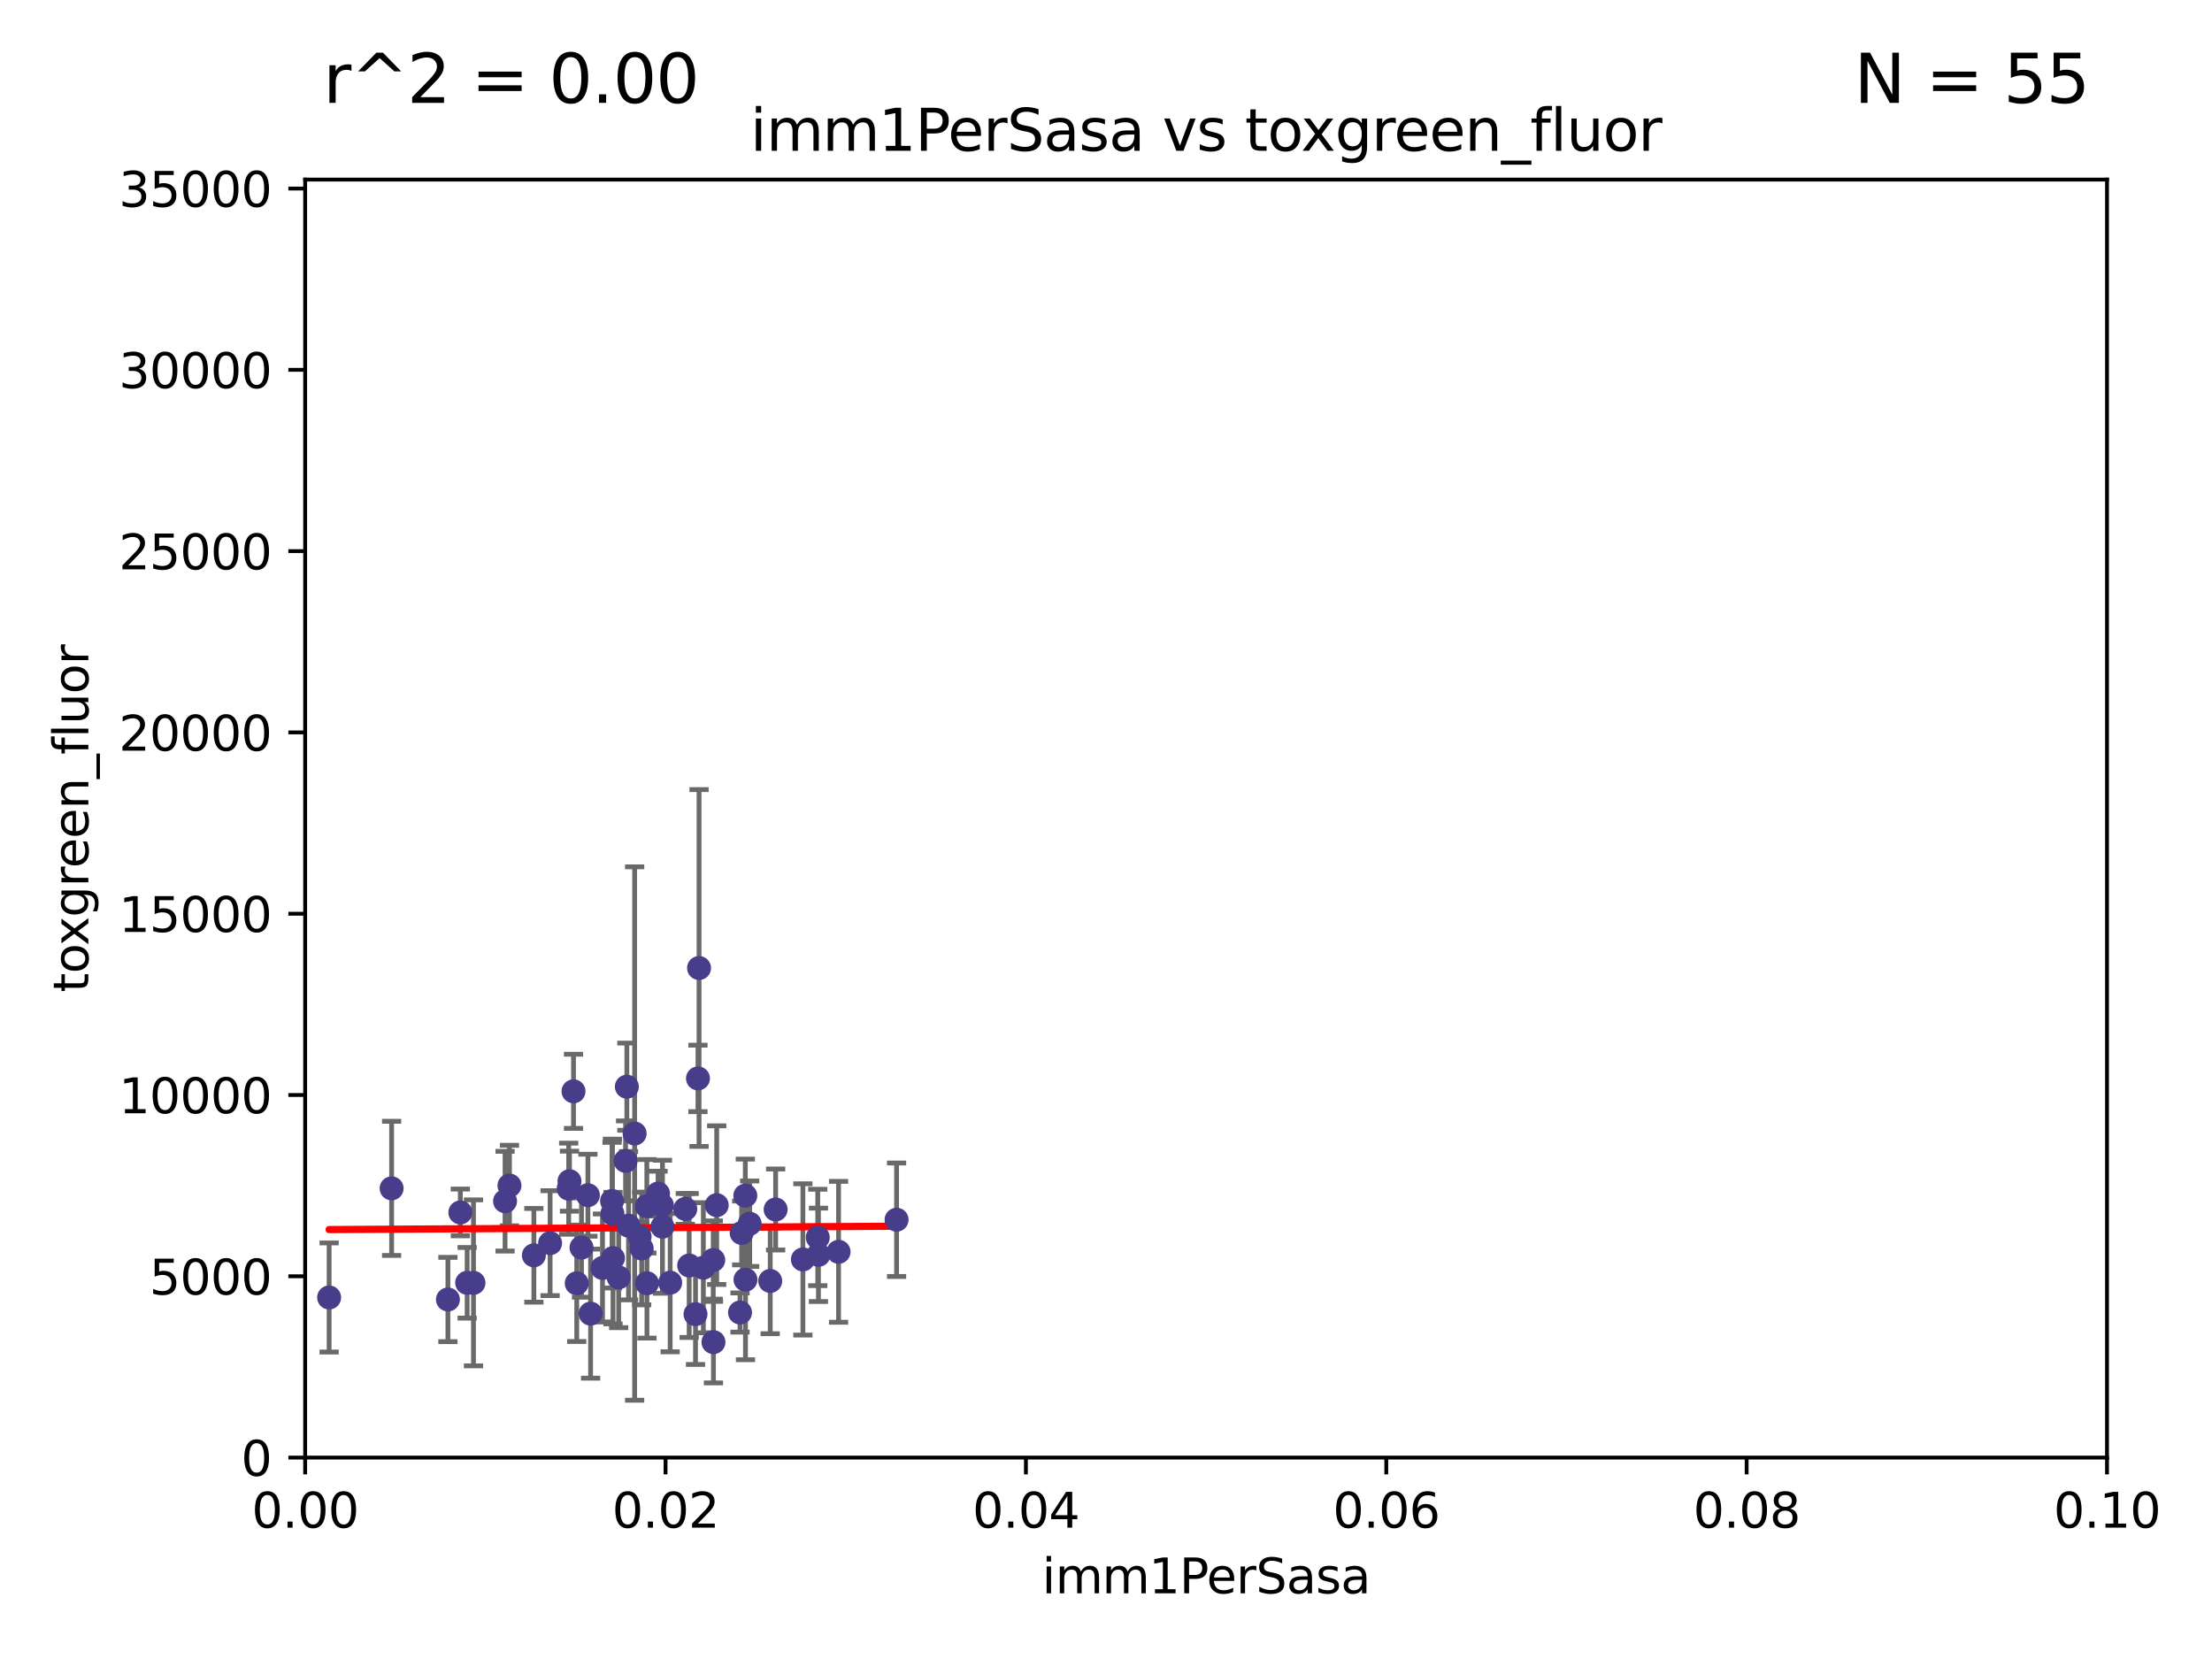 <?xml version="1.0" encoding="utf-8" standalone="no"?>
<!DOCTYPE svg PUBLIC "-//W3C//DTD SVG 1.1//EN"
  "http://www.w3.org/Graphics/SVG/1.1/DTD/svg11.dtd">
<svg xmlns:xlink="http://www.w3.org/1999/xlink" width="460.8pt" height="345.6pt" viewBox="0 0 460.8 345.6" xmlns="http://www.w3.org/2000/svg" version="1.1">
 <defs>
  <style type="text/css">*{stroke-linejoin: round; stroke-linecap: butt}</style>
 </defs>
 <g id="figure_1">
  <g id="patch_1">
   <path d="M 0 345.6 
L 460.8 345.6 
L 460.8 0 
L 0 0 
z
" style="fill: #ffffff"/>
  </g>
  <g id="axes_1">
   <g id="patch_2">
    <path d="M 63.571 303.64 
L 438.93 303.64 
L 438.93 37.411 
L 63.571 37.411 
z
" style="fill: #ffffff"/>
   </g>
   <g id="PathCollection_1">
    <defs>
     <path id="m5be9de14b2" d="M 0 1.118 
C 0.297 1.118 0.581 1 0.791 0.791 
C 1 0.581 1.118 0.297 1.118 0 
C 1.118 -0.297 1 -0.581 0.791 -0.791 
C 0.581 -1 0.297 -1.118 0 -1.118 
C -0.297 -1.118 -0.581 -1 -0.791 -0.791 
C -1 -0.581 -1.118 -0.297 -1.118 0 
C -1.118 0.297 -1 0.581 -0.791 0.791 
C -0.581 1 -0.297 1.118 0 1.118 
z
" style="stroke: #483d8b"/>
    </defs>
    <g clip-path="url(#pf47693a303)">
     <use xlink:href="#m5be9de14b2" x="134.746" y="251.288" style="fill: #483d8b; stroke: #483d8b"/>
     <use xlink:href="#m5be9de14b2" x="130.936" y="255.336" style="fill: #483d8b; stroke: #483d8b"/>
     <use xlink:href="#m5be9de14b2" x="127.501" y="250.189" style="fill: #483d8b; stroke: #483d8b"/>
     <use xlink:href="#m5be9de14b2" x="105.215" y="250.231" style="fill: #483d8b; stroke: #483d8b"/>
     <use xlink:href="#m5be9de14b2" x="143.566" y="263.627" style="fill: #483d8b; stroke: #483d8b"/>
     <use xlink:href="#m5be9de14b2" x="130.586" y="226.376" style="fill: #483d8b; stroke: #483d8b"/>
     <use xlink:href="#m5be9de14b2" x="98.633" y="267.243" style="fill: #483d8b; stroke: #483d8b"/>
     <use xlink:href="#m5be9de14b2" x="97.317" y="267.232" style="fill: #483d8b; stroke: #483d8b"/>
     <use xlink:href="#m5be9de14b2" x="111.216" y="261.504" style="fill: #483d8b; stroke: #483d8b"/>
     <use xlink:href="#m5be9de14b2" x="120.144" y="267.331" style="fill: #483d8b; stroke: #483d8b"/>
     <use xlink:href="#m5be9de14b2" x="132.206" y="236.135" style="fill: #483d8b; stroke: #483d8b"/>
     <use xlink:href="#m5be9de14b2" x="154.503" y="256.851" style="fill: #483d8b; stroke: #483d8b"/>
     <use xlink:href="#m5be9de14b2" x="95.897" y="252.573" style="fill: #483d8b; stroke: #483d8b"/>
     <use xlink:href="#m5be9de14b2" x="139.607" y="267.203" style="fill: #483d8b; stroke: #483d8b"/>
     <use xlink:href="#m5be9de14b2" x="68.562" y="270.289" style="fill: #483d8b; stroke: #483d8b"/>
     <use xlink:href="#m5be9de14b2" x="118.636" y="246.063" style="fill: #483d8b; stroke: #483d8b"/>
     <use xlink:href="#m5be9de14b2" x="121.138" y="259.893" style="fill: #483d8b; stroke: #483d8b"/>
     <use xlink:href="#m5be9de14b2" x="134.773" y="267.324" style="fill: #483d8b; stroke: #483d8b"/>
     <use xlink:href="#m5be9de14b2" x="125.512" y="264.139" style="fill: #483d8b; stroke: #483d8b"/>
     <use xlink:href="#m5be9de14b2" x="93.31" y="270.71" style="fill: #483d8b; stroke: #483d8b"/>
     <use xlink:href="#m5be9de14b2" x="81.581" y="247.558" style="fill: #483d8b; stroke: #483d8b"/>
     <use xlink:href="#m5be9de14b2" x="106.13" y="246.967" style="fill: #483d8b; stroke: #483d8b"/>
     <use xlink:href="#m5be9de14b2" x="114.598" y="258.971" style="fill: #483d8b; stroke: #483d8b"/>
     <use xlink:href="#m5be9de14b2" x="146.521" y="264.089" style="fill: #483d8b; stroke: #483d8b"/>
     <use xlink:href="#m5be9de14b2" x="118.468" y="247.628" style="fill: #483d8b; stroke: #483d8b"/>
     <use xlink:href="#m5be9de14b2" x="119.473" y="227.341" style="fill: #483d8b; stroke: #483d8b"/>
     <use xlink:href="#m5be9de14b2" x="123.031" y="273.654" style="fill: #483d8b; stroke: #483d8b"/>
     <use xlink:href="#m5be9de14b2" x="170.498" y="261.403" style="fill: #483d8b; stroke: #483d8b"/>
     <use xlink:href="#m5be9de14b2" x="137.085" y="248.647" style="fill: #483d8b; stroke: #483d8b"/>
     <use xlink:href="#m5be9de14b2" x="127.577" y="252.806" style="fill: #483d8b; stroke: #483d8b"/>
     <use xlink:href="#m5be9de14b2" x="170.355" y="257.785" style="fill: #483d8b; stroke: #483d8b"/>
     <use xlink:href="#m5be9de14b2" x="122.472" y="248.983" style="fill: #483d8b; stroke: #483d8b"/>
     <use xlink:href="#m5be9de14b2" x="145.625" y="201.655" style="fill: #483d8b; stroke: #483d8b"/>
     <use xlink:href="#m5be9de14b2" x="127.699" y="262.084" style="fill: #483d8b; stroke: #483d8b"/>
     <use xlink:href="#m5be9de14b2" x="167.257" y="262.364" style="fill: #483d8b; stroke: #483d8b"/>
     <use xlink:href="#m5be9de14b2" x="148.581" y="262.487" style="fill: #483d8b; stroke: #483d8b"/>
     <use xlink:href="#m5be9de14b2" x="128.877" y="266.102" style="fill: #483d8b; stroke: #483d8b"/>
     <use xlink:href="#m5be9de14b2" x="137.893" y="251.085" style="fill: #483d8b; stroke: #483d8b"/>
     <use xlink:href="#m5be9de14b2" x="130.321" y="241.829" style="fill: #483d8b; stroke: #483d8b"/>
     <use xlink:href="#m5be9de14b2" x="148.627" y="279.592" style="fill: #483d8b; stroke: #483d8b"/>
     <use xlink:href="#m5be9de14b2" x="149.303" y="251.053" style="fill: #483d8b; stroke: #483d8b"/>
     <use xlink:href="#m5be9de14b2" x="156.173" y="254.923" style="fill: #483d8b; stroke: #483d8b"/>
     <use xlink:href="#m5be9de14b2" x="186.773" y="254.093" style="fill: #483d8b; stroke: #483d8b"/>
     <use xlink:href="#m5be9de14b2" x="160.45" y="266.847" style="fill: #483d8b; stroke: #483d8b"/>
     <use xlink:href="#m5be9de14b2" x="144.887" y="273.764" style="fill: #483d8b; stroke: #483d8b"/>
     <use xlink:href="#m5be9de14b2" x="133.243" y="257.586" style="fill: #483d8b; stroke: #483d8b"/>
     <use xlink:href="#m5be9de14b2" x="133.674" y="260.083" style="fill: #483d8b; stroke: #483d8b"/>
     <use xlink:href="#m5be9de14b2" x="155.3" y="266.577" style="fill: #483d8b; stroke: #483d8b"/>
     <use xlink:href="#m5be9de14b2" x="145.401" y="224.65" style="fill: #483d8b; stroke: #483d8b"/>
     <use xlink:href="#m5be9de14b2" x="174.688" y="260.772" style="fill: #483d8b; stroke: #483d8b"/>
     <use xlink:href="#m5be9de14b2" x="142.76" y="251.834" style="fill: #483d8b; stroke: #483d8b"/>
     <use xlink:href="#m5be9de14b2" x="155.263" y="249.077" style="fill: #483d8b; stroke: #483d8b"/>
     <use xlink:href="#m5be9de14b2" x="138.004" y="255.551" style="fill: #483d8b; stroke: #483d8b"/>
     <use xlink:href="#m5be9de14b2" x="154.161" y="273.423" style="fill: #483d8b; stroke: #483d8b"/>
     <use xlink:href="#m5be9de14b2" x="161.579" y="251.957" style="fill: #483d8b; stroke: #483d8b"/>
    </g>
   </g>
   <g id="matplotlib.axis_1">
    <g id="xtick_1">
     <g id="line2d_1">
      <defs>
       <path id="m23125f80b3" d="M 0 0 
L 0 3.5 
" style="stroke: #000000; stroke-width: 0.8"/>
      </defs>
      <g>
       <use xlink:href="#m23125f80b3" x="63.571" y="303.64" style="stroke: #000000; stroke-width: 0.8"/>
      </g>
     </g>
     <g id="text_1">
      <!-- 0.00 -->
      <g transform="translate(52.438 318.238)scale(0.1 -0.1)">
       <defs>
        <path id="DejaVuSans-30" d="M 2034 4250 
Q 1547 4250 1301 3770 
Q 1056 3291 1056 2328 
Q 1056 1369 1301 889 
Q 1547 409 2034 409 
Q 2525 409 2770 889 
Q 3016 1369 3016 2328 
Q 3016 3291 2770 3770 
Q 2525 4250 2034 4250 
z
M 2034 4750 
Q 2819 4750 3233 4129 
Q 3647 3509 3647 2328 
Q 3647 1150 3233 529 
Q 2819 -91 2034 -91 
Q 1250 -91 836 529 
Q 422 1150 422 2328 
Q 422 3509 836 4129 
Q 1250 4750 2034 4750 
z
" transform="scale(0.016)"/>
        <path id="DejaVuSans-2e" d="M 684 794 
L 1344 794 
L 1344 0 
L 684 0 
L 684 794 
z
" transform="scale(0.016)"/>
       </defs>
       <use xlink:href="#DejaVuSans-30"/>
       <use xlink:href="#DejaVuSans-2e" x="63.623"/>
       <use xlink:href="#DejaVuSans-30" x="95.41"/>
       <use xlink:href="#DejaVuSans-30" x="159.033"/>
      </g>
     </g>
    </g>
    <g id="xtick_2">
     <g id="line2d_2">
      <g>
       <use xlink:href="#m23125f80b3" x="138.643" y="303.64" style="stroke: #000000; stroke-width: 0.8"/>
      </g>
     </g>
     <g id="text_2">
      <!-- 0.02 -->
      <g transform="translate(127.51 318.238)scale(0.1 -0.1)">
       <defs>
        <path id="DejaVuSans-32" d="M 1228 531 
L 3431 531 
L 3431 0 
L 469 0 
L 469 531 
Q 828 903 1448 1529 
Q 2069 2156 2228 2338 
Q 2531 2678 2651 2914 
Q 2772 3150 2772 3378 
Q 2772 3750 2511 3984 
Q 2250 4219 1831 4219 
Q 1534 4219 1204 4116 
Q 875 4013 500 3803 
L 500 4441 
Q 881 4594 1212 4672 
Q 1544 4750 1819 4750 
Q 2544 4750 2975 4387 
Q 3406 4025 3406 3419 
Q 3406 3131 3298 2873 
Q 3191 2616 2906 2266 
Q 2828 2175 2409 1742 
Q 1991 1309 1228 531 
z
" transform="scale(0.016)"/>
       </defs>
       <use xlink:href="#DejaVuSans-30"/>
       <use xlink:href="#DejaVuSans-2e" x="63.623"/>
       <use xlink:href="#DejaVuSans-30" x="95.41"/>
       <use xlink:href="#DejaVuSans-32" x="159.033"/>
      </g>
     </g>
    </g>
    <g id="xtick_3">
     <g id="line2d_3">
      <g>
       <use xlink:href="#m23125f80b3" x="213.715" y="303.64" style="stroke: #000000; stroke-width: 0.8"/>
      </g>
     </g>
     <g id="text_3">
      <!-- 0.04 -->
      <g transform="translate(202.582 318.238)scale(0.1 -0.1)">
       <defs>
        <path id="DejaVuSans-34" d="M 2419 4116 
L 825 1625 
L 2419 1625 
L 2419 4116 
z
M 2253 4666 
L 3047 4666 
L 3047 1625 
L 3713 1625 
L 3713 1100 
L 3047 1100 
L 3047 0 
L 2419 0 
L 2419 1100 
L 313 1100 
L 313 1709 
L 2253 4666 
z
" transform="scale(0.016)"/>
       </defs>
       <use xlink:href="#DejaVuSans-30"/>
       <use xlink:href="#DejaVuSans-2e" x="63.623"/>
       <use xlink:href="#DejaVuSans-30" x="95.41"/>
       <use xlink:href="#DejaVuSans-34" x="159.033"/>
      </g>
     </g>
    </g>
    <g id="xtick_4">
     <g id="line2d_4">
      <g>
       <use xlink:href="#m23125f80b3" x="288.786" y="303.64" style="stroke: #000000; stroke-width: 0.8"/>
      </g>
     </g>
     <g id="text_4">
      <!-- 0.06 -->
      <g transform="translate(277.654 318.238)scale(0.1 -0.1)">
       <defs>
        <path id="DejaVuSans-36" d="M 2113 2584 
Q 1688 2584 1439 2293 
Q 1191 2003 1191 1497 
Q 1191 994 1439 701 
Q 1688 409 2113 409 
Q 2538 409 2786 701 
Q 3034 994 3034 1497 
Q 3034 2003 2786 2293 
Q 2538 2584 2113 2584 
z
M 3366 4563 
L 3366 3988 
Q 3128 4100 2886 4159 
Q 2644 4219 2406 4219 
Q 1781 4219 1451 3797 
Q 1122 3375 1075 2522 
Q 1259 2794 1537 2939 
Q 1816 3084 2150 3084 
Q 2853 3084 3261 2657 
Q 3669 2231 3669 1497 
Q 3669 778 3244 343 
Q 2819 -91 2113 -91 
Q 1303 -91 875 529 
Q 447 1150 447 2328 
Q 447 3434 972 4092 
Q 1497 4750 2381 4750 
Q 2619 4750 2861 4703 
Q 3103 4656 3366 4563 
z
" transform="scale(0.016)"/>
       </defs>
       <use xlink:href="#DejaVuSans-30"/>
       <use xlink:href="#DejaVuSans-2e" x="63.623"/>
       <use xlink:href="#DejaVuSans-30" x="95.41"/>
       <use xlink:href="#DejaVuSans-36" x="159.033"/>
      </g>
     </g>
    </g>
    <g id="xtick_5">
     <g id="line2d_5">
      <g>
       <use xlink:href="#m23125f80b3" x="363.858" y="303.64" style="stroke: #000000; stroke-width: 0.8"/>
      </g>
     </g>
     <g id="text_5">
      <!-- 0.08 -->
      <g transform="translate(352.725 318.238)scale(0.1 -0.1)">
       <defs>
        <path id="DejaVuSans-38" d="M 2034 2216 
Q 1584 2216 1326 1975 
Q 1069 1734 1069 1313 
Q 1069 891 1326 650 
Q 1584 409 2034 409 
Q 2484 409 2743 651 
Q 3003 894 3003 1313 
Q 3003 1734 2745 1975 
Q 2488 2216 2034 2216 
z
M 1403 2484 
Q 997 2584 770 2862 
Q 544 3141 544 3541 
Q 544 4100 942 4425 
Q 1341 4750 2034 4750 
Q 2731 4750 3128 4425 
Q 3525 4100 3525 3541 
Q 3525 3141 3298 2862 
Q 3072 2584 2669 2484 
Q 3125 2378 3379 2068 
Q 3634 1759 3634 1313 
Q 3634 634 3220 271 
Q 2806 -91 2034 -91 
Q 1263 -91 848 271 
Q 434 634 434 1313 
Q 434 1759 690 2068 
Q 947 2378 1403 2484 
z
M 1172 3481 
Q 1172 3119 1398 2916 
Q 1625 2713 2034 2713 
Q 2441 2713 2670 2916 
Q 2900 3119 2900 3481 
Q 2900 3844 2670 4047 
Q 2441 4250 2034 4250 
Q 1625 4250 1398 4047 
Q 1172 3844 1172 3481 
z
" transform="scale(0.016)"/>
       </defs>
       <use xlink:href="#DejaVuSans-30"/>
       <use xlink:href="#DejaVuSans-2e" x="63.623"/>
       <use xlink:href="#DejaVuSans-30" x="95.41"/>
       <use xlink:href="#DejaVuSans-38" x="159.033"/>
      </g>
     </g>
    </g>
    <g id="xtick_6">
     <g id="line2d_6">
      <g>
       <use xlink:href="#m23125f80b3" x="438.93" y="303.64" style="stroke: #000000; stroke-width: 0.8"/>
      </g>
     </g>
     <g id="text_6">
      <!-- 0.10 -->
      <g transform="translate(427.797 318.238)scale(0.1 -0.1)">
       <defs>
        <path id="DejaVuSans-31" d="M 794 531 
L 1825 531 
L 1825 4091 
L 703 3866 
L 703 4441 
L 1819 4666 
L 2450 4666 
L 2450 531 
L 3481 531 
L 3481 0 
L 794 0 
L 794 531 
z
" transform="scale(0.016)"/>
       </defs>
       <use xlink:href="#DejaVuSans-30"/>
       <use xlink:href="#DejaVuSans-2e" x="63.623"/>
       <use xlink:href="#DejaVuSans-31" x="95.41"/>
       <use xlink:href="#DejaVuSans-30" x="159.033"/>
      </g>
     </g>
    </g>
    <g id="text_7">
     <!-- imm1PerSasa -->
     <g transform="translate(217.067 331.917)scale(0.1 -0.1)">
      <defs>
       <path id="DejaVuSans-69" d="M 603 3500 
L 1178 3500 
L 1178 0 
L 603 0 
L 603 3500 
z
M 603 4863 
L 1178 4863 
L 1178 4134 
L 603 4134 
L 603 4863 
z
" transform="scale(0.016)"/>
       <path id="DejaVuSans-6d" d="M 3328 2828 
Q 3544 3216 3844 3400 
Q 4144 3584 4550 3584 
Q 5097 3584 5394 3201 
Q 5691 2819 5691 2113 
L 5691 0 
L 5113 0 
L 5113 2094 
Q 5113 2597 4934 2840 
Q 4756 3084 4391 3084 
Q 3944 3084 3684 2787 
Q 3425 2491 3425 1978 
L 3425 0 
L 2847 0 
L 2847 2094 
Q 2847 2600 2669 2842 
Q 2491 3084 2119 3084 
Q 1678 3084 1418 2786 
Q 1159 2488 1159 1978 
L 1159 0 
L 581 0 
L 581 3500 
L 1159 3500 
L 1159 2956 
Q 1356 3278 1631 3431 
Q 1906 3584 2284 3584 
Q 2666 3584 2933 3390 
Q 3200 3197 3328 2828 
z
" transform="scale(0.016)"/>
       <path id="DejaVuSans-50" d="M 1259 4147 
L 1259 2394 
L 2053 2394 
Q 2494 2394 2734 2622 
Q 2975 2850 2975 3272 
Q 2975 3691 2734 3919 
Q 2494 4147 2053 4147 
L 1259 4147 
z
M 628 4666 
L 2053 4666 
Q 2838 4666 3239 4311 
Q 3641 3956 3641 3272 
Q 3641 2581 3239 2228 
Q 2838 1875 2053 1875 
L 1259 1875 
L 1259 0 
L 628 0 
L 628 4666 
z
" transform="scale(0.016)"/>
       <path id="DejaVuSans-65" d="M 3597 1894 
L 3597 1613 
L 953 1613 
Q 991 1019 1311 708 
Q 1631 397 2203 397 
Q 2534 397 2845 478 
Q 3156 559 3463 722 
L 3463 178 
Q 3153 47 2828 -22 
Q 2503 -91 2169 -91 
Q 1331 -91 842 396 
Q 353 884 353 1716 
Q 353 2575 817 3079 
Q 1281 3584 2069 3584 
Q 2775 3584 3186 3129 
Q 3597 2675 3597 1894 
z
M 3022 2063 
Q 3016 2534 2758 2815 
Q 2500 3097 2075 3097 
Q 1594 3097 1305 2825 
Q 1016 2553 972 2059 
L 3022 2063 
z
" transform="scale(0.016)"/>
       <path id="DejaVuSans-72" d="M 2631 2963 
Q 2534 3019 2420 3045 
Q 2306 3072 2169 3072 
Q 1681 3072 1420 2755 
Q 1159 2438 1159 1844 
L 1159 0 
L 581 0 
L 581 3500 
L 1159 3500 
L 1159 2956 
Q 1341 3275 1631 3429 
Q 1922 3584 2338 3584 
Q 2397 3584 2469 3576 
Q 2541 3569 2628 3553 
L 2631 2963 
z
" transform="scale(0.016)"/>
       <path id="DejaVuSans-53" d="M 3425 4513 
L 3425 3897 
Q 3066 4069 2747 4153 
Q 2428 4238 2131 4238 
Q 1616 4238 1336 4038 
Q 1056 3838 1056 3469 
Q 1056 3159 1242 3001 
Q 1428 2844 1947 2747 
L 2328 2669 
Q 3034 2534 3370 2195 
Q 3706 1856 3706 1288 
Q 3706 609 3251 259 
Q 2797 -91 1919 -91 
Q 1588 -91 1214 -16 
Q 841 59 441 206 
L 441 856 
Q 825 641 1194 531 
Q 1563 422 1919 422 
Q 2459 422 2753 634 
Q 3047 847 3047 1241 
Q 3047 1584 2836 1778 
Q 2625 1972 2144 2069 
L 1759 2144 
Q 1053 2284 737 2584 
Q 422 2884 422 3419 
Q 422 4038 858 4394 
Q 1294 4750 2059 4750 
Q 2388 4750 2728 4690 
Q 3069 4631 3425 4513 
z
" transform="scale(0.016)"/>
       <path id="DejaVuSans-61" d="M 2194 1759 
Q 1497 1759 1228 1600 
Q 959 1441 959 1056 
Q 959 750 1161 570 
Q 1363 391 1709 391 
Q 2188 391 2477 730 
Q 2766 1069 2766 1631 
L 2766 1759 
L 2194 1759 
z
M 3341 1997 
L 3341 0 
L 2766 0 
L 2766 531 
Q 2569 213 2275 61 
Q 1981 -91 1556 -91 
Q 1019 -91 701 211 
Q 384 513 384 1019 
Q 384 1609 779 1909 
Q 1175 2209 1959 2209 
L 2766 2209 
L 2766 2266 
Q 2766 2663 2505 2880 
Q 2244 3097 1772 3097 
Q 1472 3097 1187 3025 
Q 903 2953 641 2809 
L 641 3341 
Q 956 3463 1253 3523 
Q 1550 3584 1831 3584 
Q 2591 3584 2966 3190 
Q 3341 2797 3341 1997 
z
" transform="scale(0.016)"/>
       <path id="DejaVuSans-73" d="M 2834 3397 
L 2834 2853 
Q 2591 2978 2328 3040 
Q 2066 3103 1784 3103 
Q 1356 3103 1142 2972 
Q 928 2841 928 2578 
Q 928 2378 1081 2264 
Q 1234 2150 1697 2047 
L 1894 2003 
Q 2506 1872 2764 1633 
Q 3022 1394 3022 966 
Q 3022 478 2636 193 
Q 2250 -91 1575 -91 
Q 1294 -91 989 -36 
Q 684 19 347 128 
L 347 722 
Q 666 556 975 473 
Q 1284 391 1588 391 
Q 1994 391 2212 530 
Q 2431 669 2431 922 
Q 2431 1156 2273 1281 
Q 2116 1406 1581 1522 
L 1381 1569 
Q 847 1681 609 1914 
Q 372 2147 372 2553 
Q 372 3047 722 3315 
Q 1072 3584 1716 3584 
Q 2034 3584 2315 3537 
Q 2597 3491 2834 3397 
z
" transform="scale(0.016)"/>
      </defs>
      <use xlink:href="#DejaVuSans-69"/>
      <use xlink:href="#DejaVuSans-6d" x="27.783"/>
      <use xlink:href="#DejaVuSans-6d" x="125.195"/>
      <use xlink:href="#DejaVuSans-31" x="222.607"/>
      <use xlink:href="#DejaVuSans-50" x="286.23"/>
      <use xlink:href="#DejaVuSans-65" x="342.908"/>
      <use xlink:href="#DejaVuSans-72" x="404.432"/>
      <use xlink:href="#DejaVuSans-53" x="445.545"/>
      <use xlink:href="#DejaVuSans-61" x="509.021"/>
      <use xlink:href="#DejaVuSans-73" x="570.301"/>
      <use xlink:href="#DejaVuSans-61" x="622.4"/>
     </g>
    </g>
   </g>
   <g id="matplotlib.axis_2">
    <g id="ytick_1">
     <g id="line2d_7">
      <defs>
       <path id="m42a516571f" d="M 0 0 
L -3.5 0 
" style="stroke: #000000; stroke-width: 0.8"/>
      </defs>
      <g>
       <use xlink:href="#m42a516571f" x="63.571" y="303.64" style="stroke: #000000; stroke-width: 0.8"/>
      </g>
     </g>
     <g id="text_8">
      <!-- 0 -->
      <g transform="translate(50.209 307.439)scale(0.1 -0.1)">
       <use xlink:href="#DejaVuSans-30"/>
      </g>
     </g>
    </g>
    <g id="ytick_2">
     <g id="line2d_8">
      <g>
       <use xlink:href="#m42a516571f" x="63.571" y="265.874" style="stroke: #000000; stroke-width: 0.8"/>
      </g>
     </g>
     <g id="text_9">
      <!-- 5000 -->
      <g transform="translate(31.121 269.673)scale(0.1 -0.1)">
       <defs>
        <path id="DejaVuSans-35" d="M 691 4666 
L 3169 4666 
L 3169 4134 
L 1269 4134 
L 1269 2991 
Q 1406 3038 1543 3061 
Q 1681 3084 1819 3084 
Q 2600 3084 3056 2656 
Q 3513 2228 3513 1497 
Q 3513 744 3044 326 
Q 2575 -91 1722 -91 
Q 1428 -91 1123 -41 
Q 819 9 494 109 
L 494 744 
Q 775 591 1075 516 
Q 1375 441 1709 441 
Q 2250 441 2565 725 
Q 2881 1009 2881 1497 
Q 2881 1984 2565 2268 
Q 2250 2553 1709 2553 
Q 1456 2553 1204 2497 
Q 953 2441 691 2322 
L 691 4666 
z
" transform="scale(0.016)"/>
       </defs>
       <use xlink:href="#DejaVuSans-35"/>
       <use xlink:href="#DejaVuSans-30" x="63.623"/>
       <use xlink:href="#DejaVuSans-30" x="127.246"/>
       <use xlink:href="#DejaVuSans-30" x="190.869"/>
      </g>
     </g>
    </g>
    <g id="ytick_3">
     <g id="line2d_9">
      <g>
       <use xlink:href="#m42a516571f" x="63.571" y="228.108" style="stroke: #000000; stroke-width: 0.8"/>
      </g>
     </g>
     <g id="text_10">
      <!-- 10000 -->
      <g transform="translate(24.759 231.907)scale(0.1 -0.1)">
       <use xlink:href="#DejaVuSans-31"/>
       <use xlink:href="#DejaVuSans-30" x="63.623"/>
       <use xlink:href="#DejaVuSans-30" x="127.246"/>
       <use xlink:href="#DejaVuSans-30" x="190.869"/>
       <use xlink:href="#DejaVuSans-30" x="254.492"/>
      </g>
     </g>
    </g>
    <g id="ytick_4">
     <g id="line2d_10">
      <g>
       <use xlink:href="#m42a516571f" x="63.571" y="190.342" style="stroke: #000000; stroke-width: 0.8"/>
      </g>
     </g>
     <g id="text_11">
      <!-- 15000 -->
      <g transform="translate(24.759 194.141)scale(0.1 -0.1)">
       <use xlink:href="#DejaVuSans-31"/>
       <use xlink:href="#DejaVuSans-35" x="63.623"/>
       <use xlink:href="#DejaVuSans-30" x="127.246"/>
       <use xlink:href="#DejaVuSans-30" x="190.869"/>
       <use xlink:href="#DejaVuSans-30" x="254.492"/>
      </g>
     </g>
    </g>
    <g id="ytick_5">
     <g id="line2d_11">
      <g>
       <use xlink:href="#m42a516571f" x="63.571" y="152.576" style="stroke: #000000; stroke-width: 0.8"/>
      </g>
     </g>
     <g id="text_12">
      <!-- 20000 -->
      <g transform="translate(24.759 156.375)scale(0.1 -0.1)">
       <use xlink:href="#DejaVuSans-32"/>
       <use xlink:href="#DejaVuSans-30" x="63.623"/>
       <use xlink:href="#DejaVuSans-30" x="127.246"/>
       <use xlink:href="#DejaVuSans-30" x="190.869"/>
       <use xlink:href="#DejaVuSans-30" x="254.492"/>
      </g>
     </g>
    </g>
    <g id="ytick_6">
     <g id="line2d_12">
      <g>
       <use xlink:href="#m42a516571f" x="63.571" y="114.81" style="stroke: #000000; stroke-width: 0.8"/>
      </g>
     </g>
     <g id="text_13">
      <!-- 25000 -->
      <g transform="translate(24.759 118.609)scale(0.1 -0.1)">
       <use xlink:href="#DejaVuSans-32"/>
       <use xlink:href="#DejaVuSans-35" x="63.623"/>
       <use xlink:href="#DejaVuSans-30" x="127.246"/>
       <use xlink:href="#DejaVuSans-30" x="190.869"/>
       <use xlink:href="#DejaVuSans-30" x="254.492"/>
      </g>
     </g>
    </g>
    <g id="ytick_7">
     <g id="line2d_13">
      <g>
       <use xlink:href="#m42a516571f" x="63.571" y="77.044" style="stroke: #000000; stroke-width: 0.8"/>
      </g>
     </g>
     <g id="text_14">
      <!-- 30000 -->
      <g transform="translate(24.759 80.844)scale(0.1 -0.1)">
       <defs>
        <path id="DejaVuSans-33" d="M 2597 2516 
Q 3050 2419 3304 2112 
Q 3559 1806 3559 1356 
Q 3559 666 3084 287 
Q 2609 -91 1734 -91 
Q 1441 -91 1130 -33 
Q 819 25 488 141 
L 488 750 
Q 750 597 1062 519 
Q 1375 441 1716 441 
Q 2309 441 2620 675 
Q 2931 909 2931 1356 
Q 2931 1769 2642 2001 
Q 2353 2234 1838 2234 
L 1294 2234 
L 1294 2753 
L 1863 2753 
Q 2328 2753 2575 2939 
Q 2822 3125 2822 3475 
Q 2822 3834 2567 4026 
Q 2313 4219 1838 4219 
Q 1578 4219 1281 4162 
Q 984 4106 628 3988 
L 628 4550 
Q 988 4650 1302 4700 
Q 1616 4750 1894 4750 
Q 2613 4750 3031 4423 
Q 3450 4097 3450 3541 
Q 3450 3153 3228 2886 
Q 3006 2619 2597 2516 
z
" transform="scale(0.016)"/>
       </defs>
       <use xlink:href="#DejaVuSans-33"/>
       <use xlink:href="#DejaVuSans-30" x="63.623"/>
       <use xlink:href="#DejaVuSans-30" x="127.246"/>
       <use xlink:href="#DejaVuSans-30" x="190.869"/>
       <use xlink:href="#DejaVuSans-30" x="254.492"/>
      </g>
     </g>
    </g>
    <g id="ytick_8">
     <g id="line2d_14">
      <g>
       <use xlink:href="#m42a516571f" x="63.571" y="39.278" style="stroke: #000000; stroke-width: 0.8"/>
      </g>
     </g>
     <g id="text_15">
      <!-- 35000 -->
      <g transform="translate(24.759 43.078)scale(0.1 -0.1)">
       <use xlink:href="#DejaVuSans-33"/>
       <use xlink:href="#DejaVuSans-35" x="63.623"/>
       <use xlink:href="#DejaVuSans-30" x="127.246"/>
       <use xlink:href="#DejaVuSans-30" x="190.869"/>
       <use xlink:href="#DejaVuSans-30" x="254.492"/>
      </g>
     </g>
    </g>
    <g id="text_16">
     <!-- toxgreen_fluor -->
     <g transform="translate(18.401 206.72)rotate(-90)scale(0.1 -0.1)">
      <defs>
       <path id="DejaVuSans-74" d="M 1172 4494 
L 1172 3500 
L 2356 3500 
L 2356 3053 
L 1172 3053 
L 1172 1153 
Q 1172 725 1289 603 
Q 1406 481 1766 481 
L 2356 481 
L 2356 0 
L 1766 0 
Q 1100 0 847 248 
Q 594 497 594 1153 
L 594 3053 
L 172 3053 
L 172 3500 
L 594 3500 
L 594 4494 
L 1172 4494 
z
" transform="scale(0.016)"/>
       <path id="DejaVuSans-6f" d="M 1959 3097 
Q 1497 3097 1228 2736 
Q 959 2375 959 1747 
Q 959 1119 1226 758 
Q 1494 397 1959 397 
Q 2419 397 2687 759 
Q 2956 1122 2956 1747 
Q 2956 2369 2687 2733 
Q 2419 3097 1959 3097 
z
M 1959 3584 
Q 2709 3584 3137 3096 
Q 3566 2609 3566 1747 
Q 3566 888 3137 398 
Q 2709 -91 1959 -91 
Q 1206 -91 779 398 
Q 353 888 353 1747 
Q 353 2609 779 3096 
Q 1206 3584 1959 3584 
z
" transform="scale(0.016)"/>
       <path id="DejaVuSans-78" d="M 3513 3500 
L 2247 1797 
L 3578 0 
L 2900 0 
L 1881 1375 
L 863 0 
L 184 0 
L 1544 1831 
L 300 3500 
L 978 3500 
L 1906 2253 
L 2834 3500 
L 3513 3500 
z
" transform="scale(0.016)"/>
       <path id="DejaVuSans-67" d="M 2906 1791 
Q 2906 2416 2648 2759 
Q 2391 3103 1925 3103 
Q 1463 3103 1205 2759 
Q 947 2416 947 1791 
Q 947 1169 1205 825 
Q 1463 481 1925 481 
Q 2391 481 2648 825 
Q 2906 1169 2906 1791 
z
M 3481 434 
Q 3481 -459 3084 -895 
Q 2688 -1331 1869 -1331 
Q 1566 -1331 1297 -1286 
Q 1028 -1241 775 -1147 
L 775 -588 
Q 1028 -725 1275 -790 
Q 1522 -856 1778 -856 
Q 2344 -856 2625 -561 
Q 2906 -266 2906 331 
L 2906 616 
Q 2728 306 2450 153 
Q 2172 0 1784 0 
Q 1141 0 747 490 
Q 353 981 353 1791 
Q 353 2603 747 3093 
Q 1141 3584 1784 3584 
Q 2172 3584 2450 3431 
Q 2728 3278 2906 2969 
L 2906 3500 
L 3481 3500 
L 3481 434 
z
" transform="scale(0.016)"/>
       <path id="DejaVuSans-6e" d="M 3513 2113 
L 3513 0 
L 2938 0 
L 2938 2094 
Q 2938 2591 2744 2837 
Q 2550 3084 2163 3084 
Q 1697 3084 1428 2787 
Q 1159 2491 1159 1978 
L 1159 0 
L 581 0 
L 581 3500 
L 1159 3500 
L 1159 2956 
Q 1366 3272 1645 3428 
Q 1925 3584 2291 3584 
Q 2894 3584 3203 3211 
Q 3513 2838 3513 2113 
z
" transform="scale(0.016)"/>
       <path id="DejaVuSans-5f" d="M 3263 -1063 
L 3263 -1509 
L -63 -1509 
L -63 -1063 
L 3263 -1063 
z
" transform="scale(0.016)"/>
       <path id="DejaVuSans-66" d="M 2375 4863 
L 2375 4384 
L 1825 4384 
Q 1516 4384 1395 4259 
Q 1275 4134 1275 3809 
L 1275 3500 
L 2222 3500 
L 2222 3053 
L 1275 3053 
L 1275 0 
L 697 0 
L 697 3053 
L 147 3053 
L 147 3500 
L 697 3500 
L 697 3744 
Q 697 4328 969 4595 
Q 1241 4863 1831 4863 
L 2375 4863 
z
" transform="scale(0.016)"/>
       <path id="DejaVuSans-6c" d="M 603 4863 
L 1178 4863 
L 1178 0 
L 603 0 
L 603 4863 
z
" transform="scale(0.016)"/>
       <path id="DejaVuSans-75" d="M 544 1381 
L 544 3500 
L 1119 3500 
L 1119 1403 
Q 1119 906 1312 657 
Q 1506 409 1894 409 
Q 2359 409 2629 706 
Q 2900 1003 2900 1516 
L 2900 3500 
L 3475 3500 
L 3475 0 
L 2900 0 
L 2900 538 
Q 2691 219 2414 64 
Q 2138 -91 1772 -91 
Q 1169 -91 856 284 
Q 544 659 544 1381 
z
M 1991 3584 
L 1991 3584 
z
" transform="scale(0.016)"/>
      </defs>
      <use xlink:href="#DejaVuSans-74"/>
      <use xlink:href="#DejaVuSans-6f" x="39.209"/>
      <use xlink:href="#DejaVuSans-78" x="97.266"/>
      <use xlink:href="#DejaVuSans-67" x="156.445"/>
      <use xlink:href="#DejaVuSans-72" x="219.922"/>
      <use xlink:href="#DejaVuSans-65" x="258.785"/>
      <use xlink:href="#DejaVuSans-65" x="320.309"/>
      <use xlink:href="#DejaVuSans-6e" x="381.832"/>
      <use xlink:href="#DejaVuSans-5f" x="445.211"/>
      <use xlink:href="#DejaVuSans-66" x="495.211"/>
      <use xlink:href="#DejaVuSans-6c" x="530.416"/>
      <use xlink:href="#DejaVuSans-75" x="558.199"/>
      <use xlink:href="#DejaVuSans-6f" x="621.578"/>
      <use xlink:href="#DejaVuSans-72" x="682.76"/>
     </g>
    </g>
   </g>
   <g id="LineCollection_1">
    <path d="M 134.746 261.022 
L 134.746 241.554 
" clip-path="url(#pf47693a303)" style="fill: none; stroke: #696969"/>
    <path d="M 130.936 270.781 
L 130.936 239.89 
" clip-path="url(#pf47693a303)" style="fill: none; stroke: #696969"/>
    <path d="M 127.501 262.401 
L 127.501 237.976 
" clip-path="url(#pf47693a303)" style="fill: none; stroke: #696969"/>
    <path d="M 105.215 260.616 
L 105.215 239.846 
" clip-path="url(#pf47693a303)" style="fill: none; stroke: #696969"/>
    <path d="M 143.566 278.618 
L 143.566 248.635 
" clip-path="url(#pf47693a303)" style="fill: none; stroke: #696969"/>
    <path d="M 130.586 235.457 
L 130.586 217.295 
" clip-path="url(#pf47693a303)" style="fill: none; stroke: #696969"/>
    <path d="M 98.633 284.533 
L 98.633 249.954 
" clip-path="url(#pf47693a303)" style="fill: none; stroke: #696969"/>
    <path d="M 97.317 274.587 
L 97.317 259.877 
" clip-path="url(#pf47693a303)" style="fill: none; stroke: #696969"/>
    <path d="M 111.216 271.264 
L 111.216 251.744 
" clip-path="url(#pf47693a303)" style="fill: none; stroke: #696969"/>
    <path d="M 120.144 279.46 
L 120.144 255.202 
" clip-path="url(#pf47693a303)" style="fill: none; stroke: #696969"/>
    <path d="M 132.206 291.693 
L 132.206 180.577 
" clip-path="url(#pf47693a303)" style="fill: none; stroke: #696969"/>
    <path d="M 154.503 263.498 
L 154.503 250.204 
" clip-path="url(#pf47693a303)" style="fill: none; stroke: #696969"/>
    <path d="M 95.897 257.444 
L 95.897 247.702 
" clip-path="url(#pf47693a303)" style="fill: none; stroke: #696969"/>
    <path d="M 139.607 281.602 
L 139.607 252.804 
" clip-path="url(#pf47693a303)" style="fill: none; stroke: #696969"/>
    <path d="M 68.562 281.655 
L 68.562 258.923 
" clip-path="url(#pf47693a303)" style="fill: none; stroke: #696969"/>
    <path d="M 118.636 252.316 
L 118.636 239.81 
" clip-path="url(#pf47693a303)" style="fill: none; stroke: #696969"/>
    <path d="M 121.138 270.234 
L 121.138 249.552 
" clip-path="url(#pf47693a303)" style="fill: none; stroke: #696969"/>
    <path d="M 134.773 278.75 
L 134.773 255.899 
" clip-path="url(#pf47693a303)" style="fill: none; stroke: #696969"/>
    <path d="M 125.512 275.388 
L 125.512 252.89 
" clip-path="url(#pf47693a303)" style="fill: none; stroke: #696969"/>
    <path d="M 93.31 279.49 
L 93.31 261.93 
" clip-path="url(#pf47693a303)" style="fill: none; stroke: #696969"/>
    <path d="M 81.581 261.536 
L 81.581 233.581 
" clip-path="url(#pf47693a303)" style="fill: none; stroke: #696969"/>
    <path d="M 106.13 255.348 
L 106.13 238.586 
" clip-path="url(#pf47693a303)" style="fill: none; stroke: #696969"/>
    <path d="M 114.598 269.896 
L 114.598 248.046 
" clip-path="url(#pf47693a303)" style="fill: none; stroke: #696969"/>
    <path d="M 146.521 277.639 
L 146.521 250.54 
" clip-path="url(#pf47693a303)" style="fill: none; stroke: #696969"/>
    <path d="M 118.468 257.12 
L 118.468 238.137 
" clip-path="url(#pf47693a303)" style="fill: none; stroke: #696969"/>
    <path d="M 119.473 235.062 
L 119.473 219.619 
" clip-path="url(#pf47693a303)" style="fill: none; stroke: #696969"/>
    <path d="M 123.031 287.098 
L 123.031 260.21 
" clip-path="url(#pf47693a303)" style="fill: none; stroke: #696969"/>
    <path d="M 170.498 271.132 
L 170.498 251.674 
" clip-path="url(#pf47693a303)" style="fill: none; stroke: #696969"/>
    <path d="M 137.085 253.308 
L 137.085 243.986 
" clip-path="url(#pf47693a303)" style="fill: none; stroke: #696969"/>
    <path d="M 127.577 268.315 
L 127.577 237.296 
" clip-path="url(#pf47693a303)" style="fill: none; stroke: #696969"/>
    <path d="M 170.355 267.825 
L 170.355 247.745 
" clip-path="url(#pf47693a303)" style="fill: none; stroke: #696969"/>
    <path d="M 122.472 257.522 
L 122.472 240.444 
" clip-path="url(#pf47693a303)" style="fill: none; stroke: #696969"/>
    <path d="M 145.625 238.822 
L 145.625 164.488 
" clip-path="url(#pf47693a303)" style="fill: none; stroke: #696969"/>
    <path d="M 127.699 275.787 
L 127.699 248.382 
" clip-path="url(#pf47693a303)" style="fill: none; stroke: #696969"/>
    <path d="M 167.257 278.124 
L 167.257 246.604 
" clip-path="url(#pf47693a303)" style="fill: none; stroke: #696969"/>
    <path d="M 148.581 270.645 
L 148.581 254.328 
" clip-path="url(#pf47693a303)" style="fill: none; stroke: #696969"/>
    <path d="M 128.877 276.58 
L 128.877 255.624 
" clip-path="url(#pf47693a303)" style="fill: none; stroke: #696969"/>
    <path d="M 137.893 251.792 
L 137.893 250.378 
" clip-path="url(#pf47693a303)" style="fill: none; stroke: #696969"/>
    <path d="M 130.321 250.159 
L 130.321 233.5 
" clip-path="url(#pf47693a303)" style="fill: none; stroke: #696969"/>
    <path d="M 148.627 288.087 
L 148.627 271.097 
" clip-path="url(#pf47693a303)" style="fill: none; stroke: #696969"/>
    <path d="M 149.303 267.577 
L 149.303 234.529 
" clip-path="url(#pf47693a303)" style="fill: none; stroke: #696969"/>
    <path d="M 156.173 263.825 
L 156.173 246.021 
" clip-path="url(#pf47693a303)" style="fill: none; stroke: #696969"/>
    <path d="M 186.773 265.913 
L 186.773 242.273 
" clip-path="url(#pf47693a303)" style="fill: none; stroke: #696969"/>
    <path d="M 160.45 277.835 
L 160.45 255.858 
" clip-path="url(#pf47693a303)" style="fill: none; stroke: #696969"/>
    <path d="M 144.887 284.24 
L 144.887 263.288 
" clip-path="url(#pf47693a303)" style="fill: none; stroke: #696969"/>
    <path d="M 133.243 260.591 
L 133.243 254.581 
" clip-path="url(#pf47693a303)" style="fill: none; stroke: #696969"/>
    <path d="M 133.674 271.823 
L 133.674 248.342 
" clip-path="url(#pf47693a303)" style="fill: none; stroke: #696969"/>
    <path d="M 155.3 283.259 
L 155.3 249.894 
" clip-path="url(#pf47693a303)" style="fill: none; stroke: #696969"/>
    <path d="M 145.401 231.578 
L 145.401 217.723 
" clip-path="url(#pf47693a303)" style="fill: none; stroke: #696969"/>
    <path d="M 174.688 275.447 
L 174.688 246.097 
" clip-path="url(#pf47693a303)" style="fill: none; stroke: #696969"/>
    <path d="M 142.76 255.036 
L 142.76 248.632 
" clip-path="url(#pf47693a303)" style="fill: none; stroke: #696969"/>
    <path d="M 155.263 256.69 
L 155.263 241.464 
" clip-path="url(#pf47693a303)" style="fill: none; stroke: #696969"/>
    <path d="M 138.004 269.405 
L 138.004 241.696 
" clip-path="url(#pf47693a303)" style="fill: none; stroke: #696969"/>
    <path d="M 154.161 277.507 
L 154.161 269.339 
" clip-path="url(#pf47693a303)" style="fill: none; stroke: #696969"/>
    <path d="M 161.579 260.393 
L 161.579 243.522 
" clip-path="url(#pf47693a303)" style="fill: none; stroke: #696969"/>
   </g>
   <g id="line2d_15">
    <defs>
     <path id="m6634c45b74" d="M 2 0 
L -2 -0 
" style="stroke: #696969"/>
    </defs>
    <g clip-path="url(#pf47693a303)">
     <use xlink:href="#m6634c45b74" x="134.746" y="261.022" style="fill: #696969; stroke: #696969"/>
     <use xlink:href="#m6634c45b74" x="130.936" y="270.781" style="fill: #696969; stroke: #696969"/>
     <use xlink:href="#m6634c45b74" x="127.501" y="262.401" style="fill: #696969; stroke: #696969"/>
     <use xlink:href="#m6634c45b74" x="105.215" y="260.616" style="fill: #696969; stroke: #696969"/>
     <use xlink:href="#m6634c45b74" x="143.566" y="278.618" style="fill: #696969; stroke: #696969"/>
     <use xlink:href="#m6634c45b74" x="130.586" y="235.457" style="fill: #696969; stroke: #696969"/>
     <use xlink:href="#m6634c45b74" x="98.633" y="284.533" style="fill: #696969; stroke: #696969"/>
     <use xlink:href="#m6634c45b74" x="97.317" y="274.587" style="fill: #696969; stroke: #696969"/>
     <use xlink:href="#m6634c45b74" x="111.216" y="271.264" style="fill: #696969; stroke: #696969"/>
     <use xlink:href="#m6634c45b74" x="120.144" y="279.46" style="fill: #696969; stroke: #696969"/>
     <use xlink:href="#m6634c45b74" x="132.206" y="291.693" style="fill: #696969; stroke: #696969"/>
     <use xlink:href="#m6634c45b74" x="154.503" y="263.498" style="fill: #696969; stroke: #696969"/>
     <use xlink:href="#m6634c45b74" x="95.897" y="257.444" style="fill: #696969; stroke: #696969"/>
     <use xlink:href="#m6634c45b74" x="139.607" y="281.602" style="fill: #696969; stroke: #696969"/>
     <use xlink:href="#m6634c45b74" x="68.562" y="281.655" style="fill: #696969; stroke: #696969"/>
     <use xlink:href="#m6634c45b74" x="118.636" y="252.316" style="fill: #696969; stroke: #696969"/>
     <use xlink:href="#m6634c45b74" x="121.138" y="270.234" style="fill: #696969; stroke: #696969"/>
     <use xlink:href="#m6634c45b74" x="134.773" y="278.75" style="fill: #696969; stroke: #696969"/>
     <use xlink:href="#m6634c45b74" x="125.512" y="275.388" style="fill: #696969; stroke: #696969"/>
     <use xlink:href="#m6634c45b74" x="93.31" y="279.49" style="fill: #696969; stroke: #696969"/>
     <use xlink:href="#m6634c45b74" x="81.581" y="261.536" style="fill: #696969; stroke: #696969"/>
     <use xlink:href="#m6634c45b74" x="106.13" y="255.348" style="fill: #696969; stroke: #696969"/>
     <use xlink:href="#m6634c45b74" x="114.598" y="269.896" style="fill: #696969; stroke: #696969"/>
     <use xlink:href="#m6634c45b74" x="146.521" y="277.639" style="fill: #696969; stroke: #696969"/>
     <use xlink:href="#m6634c45b74" x="118.468" y="257.12" style="fill: #696969; stroke: #696969"/>
     <use xlink:href="#m6634c45b74" x="119.473" y="235.062" style="fill: #696969; stroke: #696969"/>
     <use xlink:href="#m6634c45b74" x="123.031" y="287.098" style="fill: #696969; stroke: #696969"/>
     <use xlink:href="#m6634c45b74" x="170.498" y="271.132" style="fill: #696969; stroke: #696969"/>
     <use xlink:href="#m6634c45b74" x="137.085" y="253.308" style="fill: #696969; stroke: #696969"/>
     <use xlink:href="#m6634c45b74" x="127.577" y="268.315" style="fill: #696969; stroke: #696969"/>
     <use xlink:href="#m6634c45b74" x="170.355" y="267.825" style="fill: #696969; stroke: #696969"/>
     <use xlink:href="#m6634c45b74" x="122.472" y="257.522" style="fill: #696969; stroke: #696969"/>
     <use xlink:href="#m6634c45b74" x="145.625" y="238.822" style="fill: #696969; stroke: #696969"/>
     <use xlink:href="#m6634c45b74" x="127.699" y="275.787" style="fill: #696969; stroke: #696969"/>
     <use xlink:href="#m6634c45b74" x="167.257" y="278.124" style="fill: #696969; stroke: #696969"/>
     <use xlink:href="#m6634c45b74" x="148.581" y="270.645" style="fill: #696969; stroke: #696969"/>
     <use xlink:href="#m6634c45b74" x="128.877" y="276.58" style="fill: #696969; stroke: #696969"/>
     <use xlink:href="#m6634c45b74" x="137.893" y="251.792" style="fill: #696969; stroke: #696969"/>
     <use xlink:href="#m6634c45b74" x="130.321" y="250.159" style="fill: #696969; stroke: #696969"/>
     <use xlink:href="#m6634c45b74" x="148.627" y="288.087" style="fill: #696969; stroke: #696969"/>
     <use xlink:href="#m6634c45b74" x="149.303" y="267.577" style="fill: #696969; stroke: #696969"/>
     <use xlink:href="#m6634c45b74" x="156.173" y="263.825" style="fill: #696969; stroke: #696969"/>
     <use xlink:href="#m6634c45b74" x="186.773" y="265.913" style="fill: #696969; stroke: #696969"/>
     <use xlink:href="#m6634c45b74" x="160.45" y="277.835" style="fill: #696969; stroke: #696969"/>
     <use xlink:href="#m6634c45b74" x="144.887" y="284.24" style="fill: #696969; stroke: #696969"/>
     <use xlink:href="#m6634c45b74" x="133.243" y="260.591" style="fill: #696969; stroke: #696969"/>
     <use xlink:href="#m6634c45b74" x="133.674" y="271.823" style="fill: #696969; stroke: #696969"/>
     <use xlink:href="#m6634c45b74" x="155.3" y="283.259" style="fill: #696969; stroke: #696969"/>
     <use xlink:href="#m6634c45b74" x="145.401" y="231.578" style="fill: #696969; stroke: #696969"/>
     <use xlink:href="#m6634c45b74" x="174.688" y="275.447" style="fill: #696969; stroke: #696969"/>
     <use xlink:href="#m6634c45b74" x="142.76" y="255.036" style="fill: #696969; stroke: #696969"/>
     <use xlink:href="#m6634c45b74" x="155.263" y="256.69" style="fill: #696969; stroke: #696969"/>
     <use xlink:href="#m6634c45b74" x="138.004" y="269.405" style="fill: #696969; stroke: #696969"/>
     <use xlink:href="#m6634c45b74" x="154.161" y="277.507" style="fill: #696969; stroke: #696969"/>
     <use xlink:href="#m6634c45b74" x="161.579" y="260.393" style="fill: #696969; stroke: #696969"/>
    </g>
   </g>
   <g id="line2d_16">
    <g clip-path="url(#pf47693a303)">
     <use xlink:href="#m6634c45b74" x="134.746" y="241.554" style="fill: #696969; stroke: #696969"/>
     <use xlink:href="#m6634c45b74" x="130.936" y="239.89" style="fill: #696969; stroke: #696969"/>
     <use xlink:href="#m6634c45b74" x="127.501" y="237.976" style="fill: #696969; stroke: #696969"/>
     <use xlink:href="#m6634c45b74" x="105.215" y="239.846" style="fill: #696969; stroke: #696969"/>
     <use xlink:href="#m6634c45b74" x="143.566" y="248.635" style="fill: #696969; stroke: #696969"/>
     <use xlink:href="#m6634c45b74" x="130.586" y="217.295" style="fill: #696969; stroke: #696969"/>
     <use xlink:href="#m6634c45b74" x="98.633" y="249.954" style="fill: #696969; stroke: #696969"/>
     <use xlink:href="#m6634c45b74" x="97.317" y="259.877" style="fill: #696969; stroke: #696969"/>
     <use xlink:href="#m6634c45b74" x="111.216" y="251.744" style="fill: #696969; stroke: #696969"/>
     <use xlink:href="#m6634c45b74" x="120.144" y="255.202" style="fill: #696969; stroke: #696969"/>
     <use xlink:href="#m6634c45b74" x="132.206" y="180.577" style="fill: #696969; stroke: #696969"/>
     <use xlink:href="#m6634c45b74" x="154.503" y="250.204" style="fill: #696969; stroke: #696969"/>
     <use xlink:href="#m6634c45b74" x="95.897" y="247.702" style="fill: #696969; stroke: #696969"/>
     <use xlink:href="#m6634c45b74" x="139.607" y="252.804" style="fill: #696969; stroke: #696969"/>
     <use xlink:href="#m6634c45b74" x="68.562" y="258.923" style="fill: #696969; stroke: #696969"/>
     <use xlink:href="#m6634c45b74" x="118.636" y="239.81" style="fill: #696969; stroke: #696969"/>
     <use xlink:href="#m6634c45b74" x="121.138" y="249.552" style="fill: #696969; stroke: #696969"/>
     <use xlink:href="#m6634c45b74" x="134.773" y="255.899" style="fill: #696969; stroke: #696969"/>
     <use xlink:href="#m6634c45b74" x="125.512" y="252.89" style="fill: #696969; stroke: #696969"/>
     <use xlink:href="#m6634c45b74" x="93.31" y="261.93" style="fill: #696969; stroke: #696969"/>
     <use xlink:href="#m6634c45b74" x="81.581" y="233.581" style="fill: #696969; stroke: #696969"/>
     <use xlink:href="#m6634c45b74" x="106.13" y="238.586" style="fill: #696969; stroke: #696969"/>
     <use xlink:href="#m6634c45b74" x="114.598" y="248.046" style="fill: #696969; stroke: #696969"/>
     <use xlink:href="#m6634c45b74" x="146.521" y="250.54" style="fill: #696969; stroke: #696969"/>
     <use xlink:href="#m6634c45b74" x="118.468" y="238.137" style="fill: #696969; stroke: #696969"/>
     <use xlink:href="#m6634c45b74" x="119.473" y="219.619" style="fill: #696969; stroke: #696969"/>
     <use xlink:href="#m6634c45b74" x="123.031" y="260.21" style="fill: #696969; stroke: #696969"/>
     <use xlink:href="#m6634c45b74" x="170.498" y="251.674" style="fill: #696969; stroke: #696969"/>
     <use xlink:href="#m6634c45b74" x="137.085" y="243.986" style="fill: #696969; stroke: #696969"/>
     <use xlink:href="#m6634c45b74" x="127.577" y="237.296" style="fill: #696969; stroke: #696969"/>
     <use xlink:href="#m6634c45b74" x="170.355" y="247.745" style="fill: #696969; stroke: #696969"/>
     <use xlink:href="#m6634c45b74" x="122.472" y="240.444" style="fill: #696969; stroke: #696969"/>
     <use xlink:href="#m6634c45b74" x="145.625" y="164.488" style="fill: #696969; stroke: #696969"/>
     <use xlink:href="#m6634c45b74" x="127.699" y="248.382" style="fill: #696969; stroke: #696969"/>
     <use xlink:href="#m6634c45b74" x="167.257" y="246.604" style="fill: #696969; stroke: #696969"/>
     <use xlink:href="#m6634c45b74" x="148.581" y="254.328" style="fill: #696969; stroke: #696969"/>
     <use xlink:href="#m6634c45b74" x="128.877" y="255.624" style="fill: #696969; stroke: #696969"/>
     <use xlink:href="#m6634c45b74" x="137.893" y="250.378" style="fill: #696969; stroke: #696969"/>
     <use xlink:href="#m6634c45b74" x="130.321" y="233.5" style="fill: #696969; stroke: #696969"/>
     <use xlink:href="#m6634c45b74" x="148.627" y="271.097" style="fill: #696969; stroke: #696969"/>
     <use xlink:href="#m6634c45b74" x="149.303" y="234.529" style="fill: #696969; stroke: #696969"/>
     <use xlink:href="#m6634c45b74" x="156.173" y="246.021" style="fill: #696969; stroke: #696969"/>
     <use xlink:href="#m6634c45b74" x="186.773" y="242.273" style="fill: #696969; stroke: #696969"/>
     <use xlink:href="#m6634c45b74" x="160.45" y="255.858" style="fill: #696969; stroke: #696969"/>
     <use xlink:href="#m6634c45b74" x="144.887" y="263.288" style="fill: #696969; stroke: #696969"/>
     <use xlink:href="#m6634c45b74" x="133.243" y="254.581" style="fill: #696969; stroke: #696969"/>
     <use xlink:href="#m6634c45b74" x="133.674" y="248.342" style="fill: #696969; stroke: #696969"/>
     <use xlink:href="#m6634c45b74" x="155.3" y="249.894" style="fill: #696969; stroke: #696969"/>
     <use xlink:href="#m6634c45b74" x="145.401" y="217.723" style="fill: #696969; stroke: #696969"/>
     <use xlink:href="#m6634c45b74" x="174.688" y="246.097" style="fill: #696969; stroke: #696969"/>
     <use xlink:href="#m6634c45b74" x="142.76" y="248.632" style="fill: #696969; stroke: #696969"/>
     <use xlink:href="#m6634c45b74" x="155.263" y="241.464" style="fill: #696969; stroke: #696969"/>
     <use xlink:href="#m6634c45b74" x="138.004" y="241.696" style="fill: #696969; stroke: #696969"/>
     <use xlink:href="#m6634c45b74" x="154.161" y="269.339" style="fill: #696969; stroke: #696969"/>
     <use xlink:href="#m6634c45b74" x="161.579" y="243.522" style="fill: #696969; stroke: #696969"/>
    </g>
   </g>
   <g id="line2d_17">
    <path d="M 134.746 255.752 
L 130.936 255.775 
L 127.501 255.795 
L 105.215 255.927 
L 143.566 255.7 
L 130.586 255.777 
L 98.633 255.966 
L 97.317 255.974 
L 111.216 255.892 
L 120.144 255.839 
L 132.206 255.767 
L 154.503 255.636 
L 95.897 255.982 
L 139.607 255.724 
L 68.562 256.144 
L 118.636 255.848 
L 121.138 255.833 
L 134.773 255.752 
L 125.512 255.807 
L 93.31 255.997 
L 81.581 256.067 
L 106.13 255.922 
L 114.598 255.872 
L 146.521 255.683 
L 118.468 255.849 
L 119.473 255.843 
L 123.031 255.822 
L 170.498 255.541 
L 137.085 255.739 
L 127.577 255.795 
L 170.355 255.542 
L 122.472 255.825 
L 145.625 255.688 
L 127.699 255.794 
L 167.257 255.56 
L 148.581 255.671 
L 128.877 255.787 
L 137.893 255.734 
L 130.321 255.779 
L 148.627 255.67 
L 149.303 255.666 
L 156.173 255.626 
L 186.773 255.445 
L 160.45 255.6 
L 144.887 255.692 
L 133.243 255.761 
L 133.674 255.759 
L 155.3 255.631 
L 145.401 255.689 
L 174.688 255.516 
L 142.76 255.705 
L 155.263 255.631 
L 138.004 255.733 
L 154.161 255.638 
L 161.579 255.594 
" clip-path="url(#pf47693a303)" style="fill: none; stroke: #ff0000; stroke-width: 1.5; stroke-linecap: square"/>
   </g>
   <g id="line2d_18">
    <defs>
     <path id="m7fe0706f71" d="M 0 2 
C 0.53 2 1.039 1.789 1.414 1.414 
C 1.789 1.039 2 0.53 2 0 
C 2 -0.53 1.789 -1.039 1.414 -1.414 
C 1.039 -1.789 0.53 -2 0 -2 
C -0.53 -2 -1.039 -1.789 -1.414 -1.414 
C -1.789 -1.039 -2 -0.53 -2 0 
C -2 0.53 -1.789 1.039 -1.414 1.414 
C -1.039 1.789 -0.53 2 0 2 
z
" style="stroke: #483d8b"/>
    </defs>
    <g clip-path="url(#pf47693a303)">
     <use xlink:href="#m7fe0706f71" x="134.746" y="251.288" style="fill: #483d8b; stroke: #483d8b"/>
     <use xlink:href="#m7fe0706f71" x="130.936" y="255.336" style="fill: #483d8b; stroke: #483d8b"/>
     <use xlink:href="#m7fe0706f71" x="127.501" y="250.189" style="fill: #483d8b; stroke: #483d8b"/>
     <use xlink:href="#m7fe0706f71" x="105.215" y="250.231" style="fill: #483d8b; stroke: #483d8b"/>
     <use xlink:href="#m7fe0706f71" x="143.566" y="263.627" style="fill: #483d8b; stroke: #483d8b"/>
     <use xlink:href="#m7fe0706f71" x="130.586" y="226.376" style="fill: #483d8b; stroke: #483d8b"/>
     <use xlink:href="#m7fe0706f71" x="98.633" y="267.243" style="fill: #483d8b; stroke: #483d8b"/>
     <use xlink:href="#m7fe0706f71" x="97.317" y="267.232" style="fill: #483d8b; stroke: #483d8b"/>
     <use xlink:href="#m7fe0706f71" x="111.216" y="261.504" style="fill: #483d8b; stroke: #483d8b"/>
     <use xlink:href="#m7fe0706f71" x="120.144" y="267.331" style="fill: #483d8b; stroke: #483d8b"/>
     <use xlink:href="#m7fe0706f71" x="132.206" y="236.135" style="fill: #483d8b; stroke: #483d8b"/>
     <use xlink:href="#m7fe0706f71" x="154.503" y="256.851" style="fill: #483d8b; stroke: #483d8b"/>
     <use xlink:href="#m7fe0706f71" x="95.897" y="252.573" style="fill: #483d8b; stroke: #483d8b"/>
     <use xlink:href="#m7fe0706f71" x="139.607" y="267.203" style="fill: #483d8b; stroke: #483d8b"/>
     <use xlink:href="#m7fe0706f71" x="68.562" y="270.289" style="fill: #483d8b; stroke: #483d8b"/>
     <use xlink:href="#m7fe0706f71" x="118.636" y="246.063" style="fill: #483d8b; stroke: #483d8b"/>
     <use xlink:href="#m7fe0706f71" x="121.138" y="259.893" style="fill: #483d8b; stroke: #483d8b"/>
     <use xlink:href="#m7fe0706f71" x="134.773" y="267.324" style="fill: #483d8b; stroke: #483d8b"/>
     <use xlink:href="#m7fe0706f71" x="125.512" y="264.139" style="fill: #483d8b; stroke: #483d8b"/>
     <use xlink:href="#m7fe0706f71" x="93.31" y="270.71" style="fill: #483d8b; stroke: #483d8b"/>
     <use xlink:href="#m7fe0706f71" x="81.581" y="247.558" style="fill: #483d8b; stroke: #483d8b"/>
     <use xlink:href="#m7fe0706f71" x="106.13" y="246.967" style="fill: #483d8b; stroke: #483d8b"/>
     <use xlink:href="#m7fe0706f71" x="114.598" y="258.971" style="fill: #483d8b; stroke: #483d8b"/>
     <use xlink:href="#m7fe0706f71" x="146.521" y="264.089" style="fill: #483d8b; stroke: #483d8b"/>
     <use xlink:href="#m7fe0706f71" x="118.468" y="247.628" style="fill: #483d8b; stroke: #483d8b"/>
     <use xlink:href="#m7fe0706f71" x="119.473" y="227.341" style="fill: #483d8b; stroke: #483d8b"/>
     <use xlink:href="#m7fe0706f71" x="123.031" y="273.654" style="fill: #483d8b; stroke: #483d8b"/>
     <use xlink:href="#m7fe0706f71" x="170.498" y="261.403" style="fill: #483d8b; stroke: #483d8b"/>
     <use xlink:href="#m7fe0706f71" x="137.085" y="248.647" style="fill: #483d8b; stroke: #483d8b"/>
     <use xlink:href="#m7fe0706f71" x="127.577" y="252.806" style="fill: #483d8b; stroke: #483d8b"/>
     <use xlink:href="#m7fe0706f71" x="170.355" y="257.785" style="fill: #483d8b; stroke: #483d8b"/>
     <use xlink:href="#m7fe0706f71" x="122.472" y="248.983" style="fill: #483d8b; stroke: #483d8b"/>
     <use xlink:href="#m7fe0706f71" x="145.625" y="201.655" style="fill: #483d8b; stroke: #483d8b"/>
     <use xlink:href="#m7fe0706f71" x="127.699" y="262.084" style="fill: #483d8b; stroke: #483d8b"/>
     <use xlink:href="#m7fe0706f71" x="167.257" y="262.364" style="fill: #483d8b; stroke: #483d8b"/>
     <use xlink:href="#m7fe0706f71" x="148.581" y="262.487" style="fill: #483d8b; stroke: #483d8b"/>
     <use xlink:href="#m7fe0706f71" x="128.877" y="266.102" style="fill: #483d8b; stroke: #483d8b"/>
     <use xlink:href="#m7fe0706f71" x="137.893" y="251.085" style="fill: #483d8b; stroke: #483d8b"/>
     <use xlink:href="#m7fe0706f71" x="130.321" y="241.829" style="fill: #483d8b; stroke: #483d8b"/>
     <use xlink:href="#m7fe0706f71" x="148.627" y="279.592" style="fill: #483d8b; stroke: #483d8b"/>
     <use xlink:href="#m7fe0706f71" x="149.303" y="251.053" style="fill: #483d8b; stroke: #483d8b"/>
     <use xlink:href="#m7fe0706f71" x="156.173" y="254.923" style="fill: #483d8b; stroke: #483d8b"/>
     <use xlink:href="#m7fe0706f71" x="186.773" y="254.093" style="fill: #483d8b; stroke: #483d8b"/>
     <use xlink:href="#m7fe0706f71" x="160.45" y="266.847" style="fill: #483d8b; stroke: #483d8b"/>
     <use xlink:href="#m7fe0706f71" x="144.887" y="273.764" style="fill: #483d8b; stroke: #483d8b"/>
     <use xlink:href="#m7fe0706f71" x="133.243" y="257.586" style="fill: #483d8b; stroke: #483d8b"/>
     <use xlink:href="#m7fe0706f71" x="133.674" y="260.083" style="fill: #483d8b; stroke: #483d8b"/>
     <use xlink:href="#m7fe0706f71" x="155.3" y="266.577" style="fill: #483d8b; stroke: #483d8b"/>
     <use xlink:href="#m7fe0706f71" x="145.401" y="224.65" style="fill: #483d8b; stroke: #483d8b"/>
     <use xlink:href="#m7fe0706f71" x="174.688" y="260.772" style="fill: #483d8b; stroke: #483d8b"/>
     <use xlink:href="#m7fe0706f71" x="142.76" y="251.834" style="fill: #483d8b; stroke: #483d8b"/>
     <use xlink:href="#m7fe0706f71" x="155.263" y="249.077" style="fill: #483d8b; stroke: #483d8b"/>
     <use xlink:href="#m7fe0706f71" x="138.004" y="255.551" style="fill: #483d8b; stroke: #483d8b"/>
     <use xlink:href="#m7fe0706f71" x="154.161" y="273.423" style="fill: #483d8b; stroke: #483d8b"/>
     <use xlink:href="#m7fe0706f71" x="161.579" y="251.957" style="fill: #483d8b; stroke: #483d8b"/>
    </g>
   </g>
   <g id="patch_3">
    <path d="M 63.571 303.64 
L 63.571 37.411 
" style="fill: none; stroke: #000000; stroke-width: 0.8; stroke-linejoin: miter; stroke-linecap: square"/>
   </g>
   <g id="patch_4">
    <path d="M 438.93 303.64 
L 438.93 37.411 
" style="fill: none; stroke: #000000; stroke-width: 0.8; stroke-linejoin: miter; stroke-linecap: square"/>
   </g>
   <g id="patch_5">
    <path d="M 63.571 303.64 
L 438.93 303.64 
" style="fill: none; stroke: #000000; stroke-width: 0.8; stroke-linejoin: miter; stroke-linecap: square"/>
   </g>
   <g id="patch_6">
    <path d="M 63.571 37.411 
L 438.93 37.411 
" style="fill: none; stroke: #000000; stroke-width: 0.8; stroke-linejoin: miter; stroke-linecap: square"/>
   </g>
   <g id="text_17">
    <!-- N = 55 -->
    <g transform="translate(386.257 21.426)scale(0.14 -0.14)">
     <defs>
      <path id="DejaVuSans-4e" d="M 628 4666 
L 1478 4666 
L 3547 763 
L 3547 4666 
L 4159 4666 
L 4159 0 
L 3309 0 
L 1241 3903 
L 1241 0 
L 628 0 
L 628 4666 
z
" transform="scale(0.016)"/>
      <path id="DejaVuSans-20" transform="scale(0.016)"/>
      <path id="DejaVuSans-3d" d="M 678 2906 
L 4684 2906 
L 4684 2381 
L 678 2381 
L 678 2906 
z
M 678 1631 
L 4684 1631 
L 4684 1100 
L 678 1100 
L 678 1631 
z
" transform="scale(0.016)"/>
     </defs>
     <use xlink:href="#DejaVuSans-4e"/>
     <use xlink:href="#DejaVuSans-20" x="74.805"/>
     <use xlink:href="#DejaVuSans-3d" x="106.592"/>
     <use xlink:href="#DejaVuSans-20" x="190.381"/>
     <use xlink:href="#DejaVuSans-35" x="222.168"/>
     <use xlink:href="#DejaVuSans-35" x="285.791"/>
    </g>
   </g>
   <g id="text_18">
    <!-- r^2 = 0.00 -->
    <g transform="translate(67.325 21.426)scale(0.14 -0.14)">
     <defs>
      <path id="DejaVuSans-5e" d="M 2988 4666 
L 4684 2925 
L 4056 2925 
L 2681 4159 
L 1306 2925 
L 678 2925 
L 2375 4666 
L 2988 4666 
z
" transform="scale(0.016)"/>
     </defs>
     <use xlink:href="#DejaVuSans-72"/>
     <use xlink:href="#DejaVuSans-5e" x="41.113"/>
     <use xlink:href="#DejaVuSans-32" x="124.902"/>
     <use xlink:href="#DejaVuSans-20" x="188.525"/>
     <use xlink:href="#DejaVuSans-3d" x="220.312"/>
     <use xlink:href="#DejaVuSans-20" x="304.102"/>
     <use xlink:href="#DejaVuSans-30" x="335.889"/>
     <use xlink:href="#DejaVuSans-2e" x="399.512"/>
     <use xlink:href="#DejaVuSans-30" x="431.299"/>
     <use xlink:href="#DejaVuSans-30" x="494.922"/>
    </g>
   </g>
   <g id="text_19">
    <!-- imm1PerSasa vs toxgreen_fluor -->
    <g transform="translate(156.306 31.411)scale(0.12 -0.12)">
     <defs>
      <path id="DejaVuSans-76" d="M 191 3500 
L 800 3500 
L 1894 563 
L 2988 3500 
L 3597 3500 
L 2284 0 
L 1503 0 
L 191 3500 
z
" transform="scale(0.016)"/>
     </defs>
     <use xlink:href="#DejaVuSans-69"/>
     <use xlink:href="#DejaVuSans-6d" x="27.783"/>
     <use xlink:href="#DejaVuSans-6d" x="125.195"/>
     <use xlink:href="#DejaVuSans-31" x="222.607"/>
     <use xlink:href="#DejaVuSans-50" x="286.23"/>
     <use xlink:href="#DejaVuSans-65" x="342.908"/>
     <use xlink:href="#DejaVuSans-72" x="404.432"/>
     <use xlink:href="#DejaVuSans-53" x="445.545"/>
     <use xlink:href="#DejaVuSans-61" x="509.021"/>
     <use xlink:href="#DejaVuSans-73" x="570.301"/>
     <use xlink:href="#DejaVuSans-61" x="622.4"/>
     <use xlink:href="#DejaVuSans-20" x="683.68"/>
     <use xlink:href="#DejaVuSans-76" x="715.467"/>
     <use xlink:href="#DejaVuSans-73" x="774.646"/>
     <use xlink:href="#DejaVuSans-20" x="826.746"/>
     <use xlink:href="#DejaVuSans-74" x="858.533"/>
     <use xlink:href="#DejaVuSans-6f" x="897.742"/>
     <use xlink:href="#DejaVuSans-78" x="955.799"/>
     <use xlink:href="#DejaVuSans-67" x="1014.979"/>
     <use xlink:href="#DejaVuSans-72" x="1078.455"/>
     <use xlink:href="#DejaVuSans-65" x="1117.318"/>
     <use xlink:href="#DejaVuSans-65" x="1178.842"/>
     <use xlink:href="#DejaVuSans-6e" x="1240.365"/>
     <use xlink:href="#DejaVuSans-5f" x="1303.744"/>
     <use xlink:href="#DejaVuSans-66" x="1353.744"/>
     <use xlink:href="#DejaVuSans-6c" x="1388.949"/>
     <use xlink:href="#DejaVuSans-75" x="1416.732"/>
     <use xlink:href="#DejaVuSans-6f" x="1480.111"/>
     <use xlink:href="#DejaVuSans-72" x="1541.293"/>
    </g>
   </g>
  </g>
 </g>
 <defs>
  <clipPath id="pf47693a303">
   <rect x="63.571" y="37.411" width="375.359" height="266.229"/>
  </clipPath>
 </defs>
</svg>
